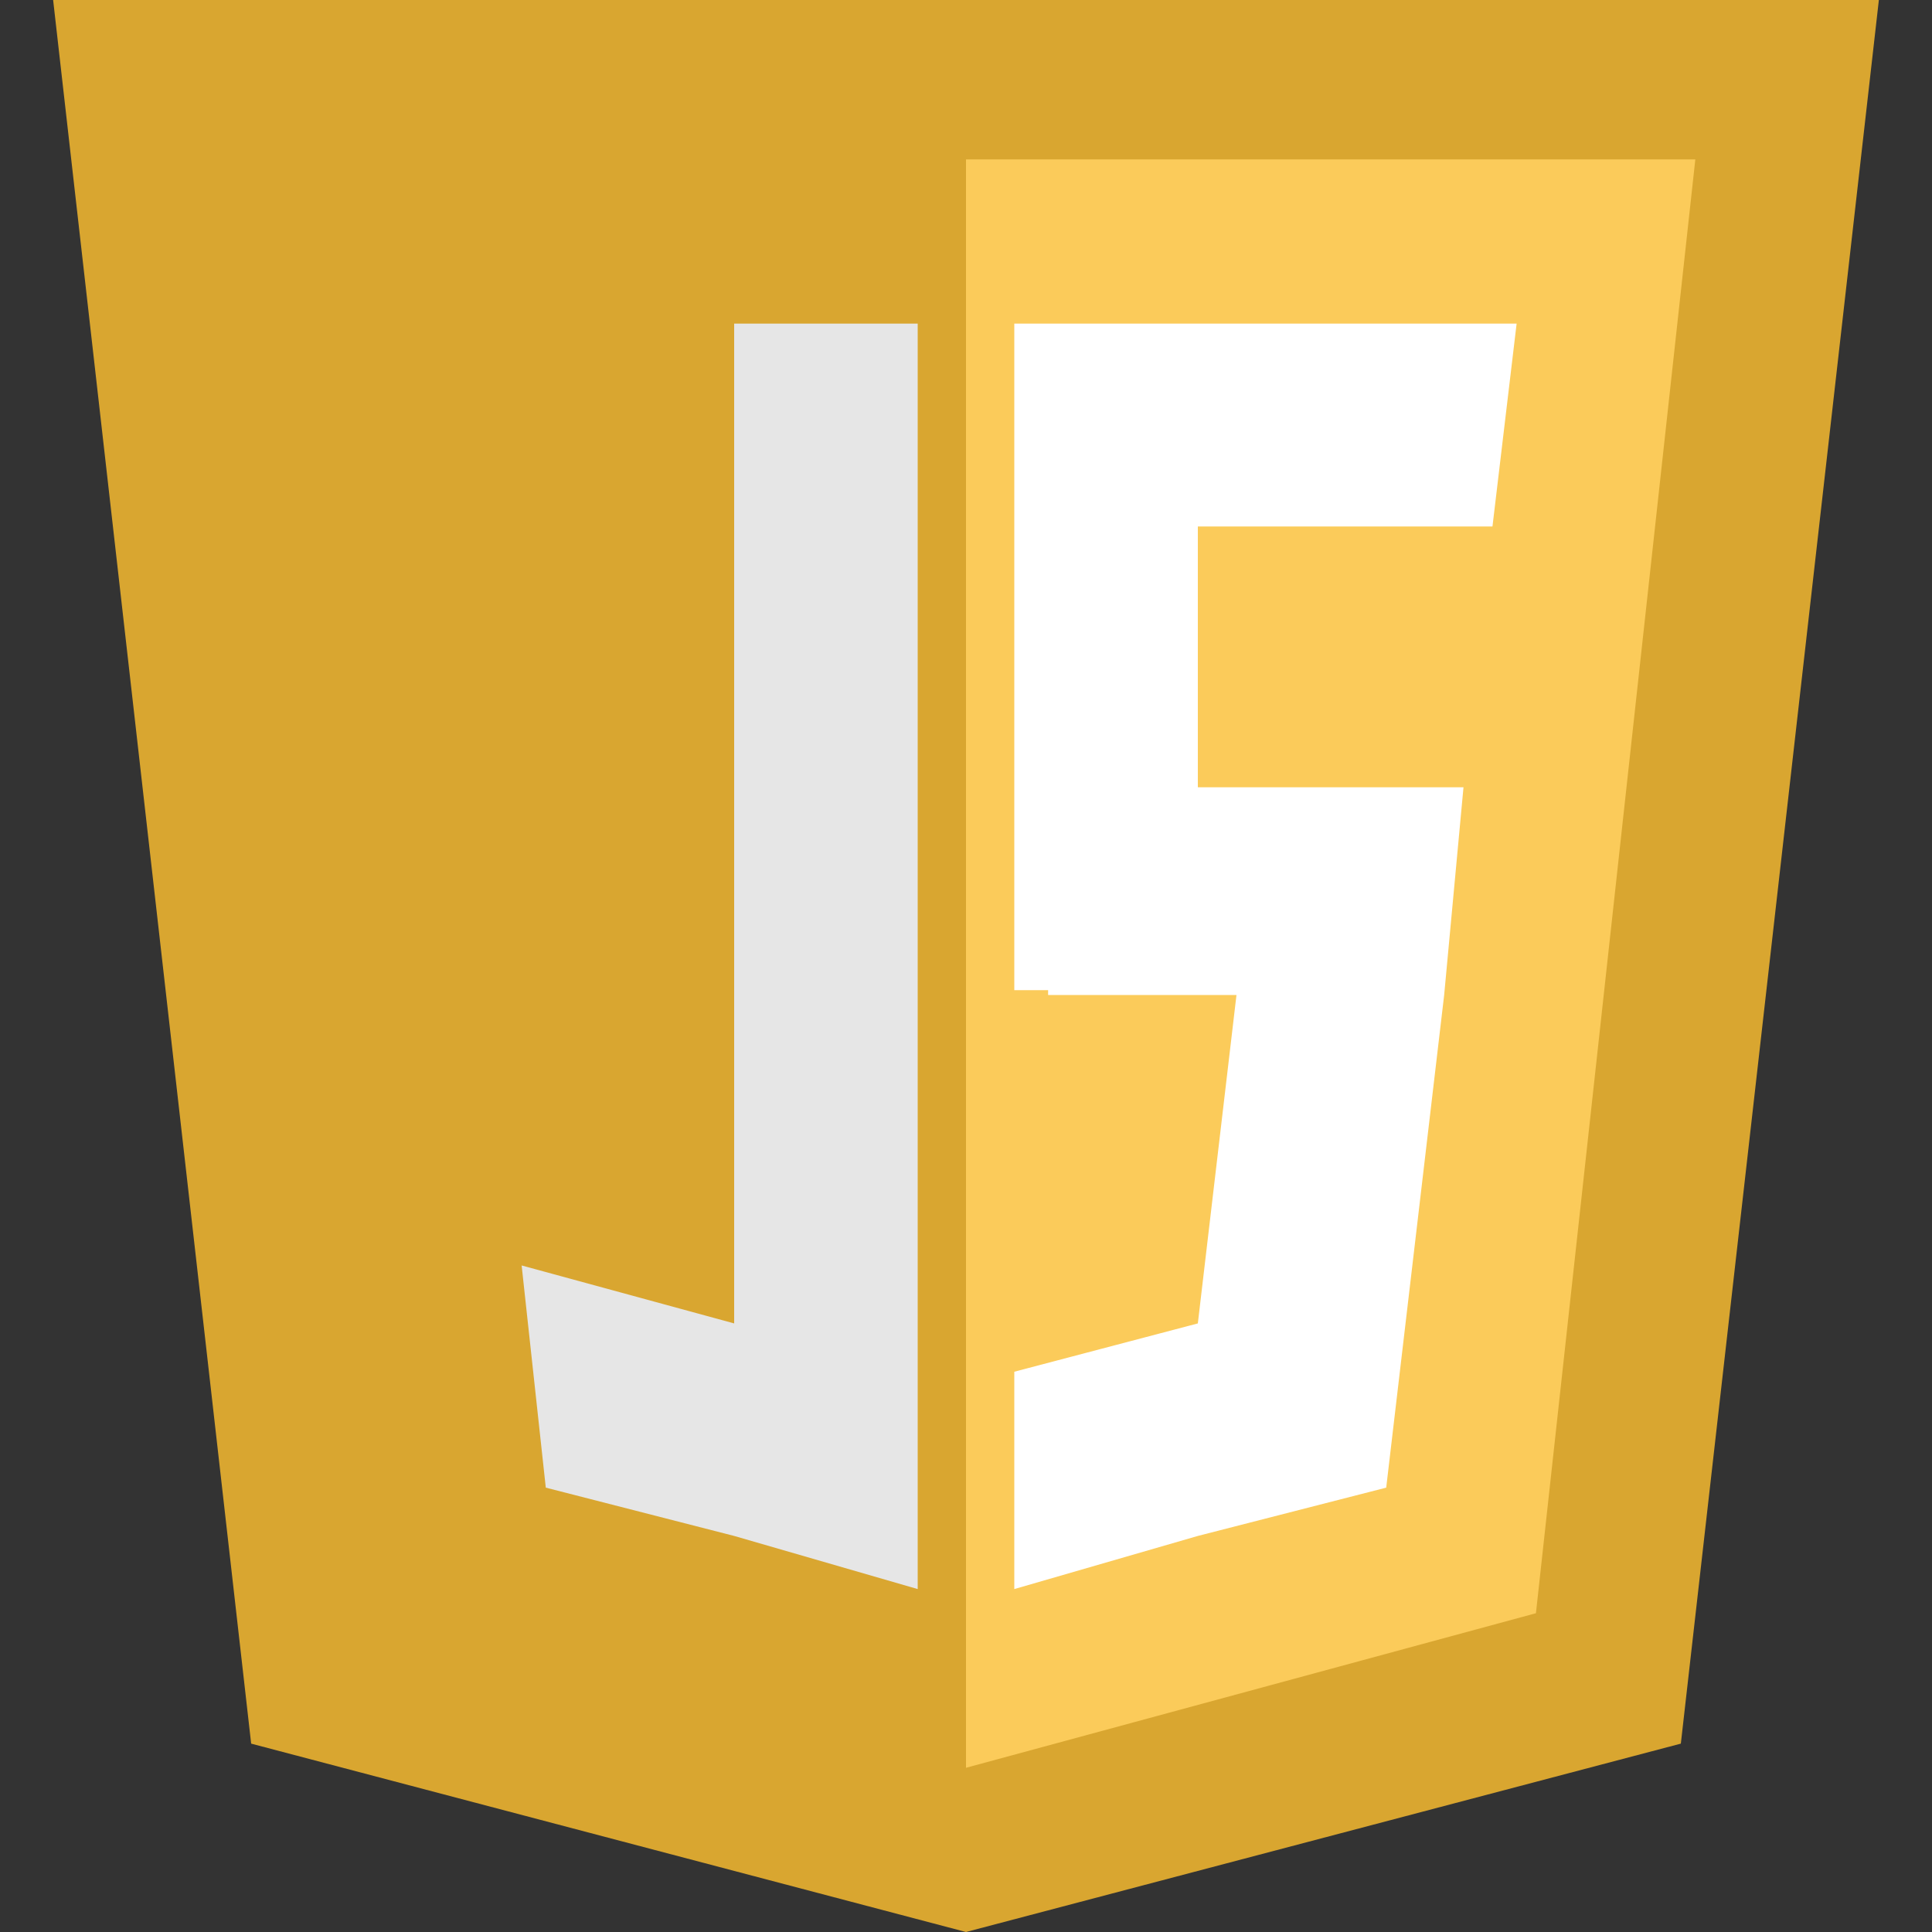 <?xml version="1.0" encoding="utf-8"?>
<!-- Generator: Adobe Illustrator 22.1.0, SVG Export Plug-In . SVG Version: 6.00 Build 0)  -->
<svg version="1.1" id="Layer_1" xmlns="http://www.w3.org/2000/svg" xmlns:xlink="http://www.w3.org/1999/xlink" x="0px" y="0px"
	 viewBox="0 0 40 40" style="enable-background:new 0 0 40 40;" xml:space="preserve">
<rect x="0" y="0" width="40" height="40" fill="#333333" stroke="none"/>
<style type="text/css">
	.st0{fill:#D9A630;}
	.st1{fill:#FBCB5A;}
	.st2{fill:#E6E6E6;}
	.st3{fill:#FFFFFF;}
</style>
<title>file_type_css</title>
<g>
	<polygon class="st0" points="20,0 1.1,0 5.2,36.1 20,40 34.8,36.1 38.9,0 	"/>
	<polygon class="st1" points="20,3.3 20,36.6 31.8,33.4 35.1,3.3 	"/>
	<polygon class="st2" points="19,6.7 15.2,6.7 15.2,27.4 10.8,26.2 11.3,30.8 15.2,31.8 19,32.9 	"/>
	<polygon class="st3" points="26.6,10.9 30.9,10.9 31.4,6.7 24.8,6.7 21,6.7 21,20.5 21.7,20.5 21.7,20.6 24.8,20.6 25.6,20.6 
		24.8,27.4 24.8,27.4 21,28.4 21,32.9 24.8,31.8 28.7,30.8 29.9,20.6 30.3,16.3 26,16.3 24.8,16.3 24.8,10.9 	"/>
</g>
</svg>
